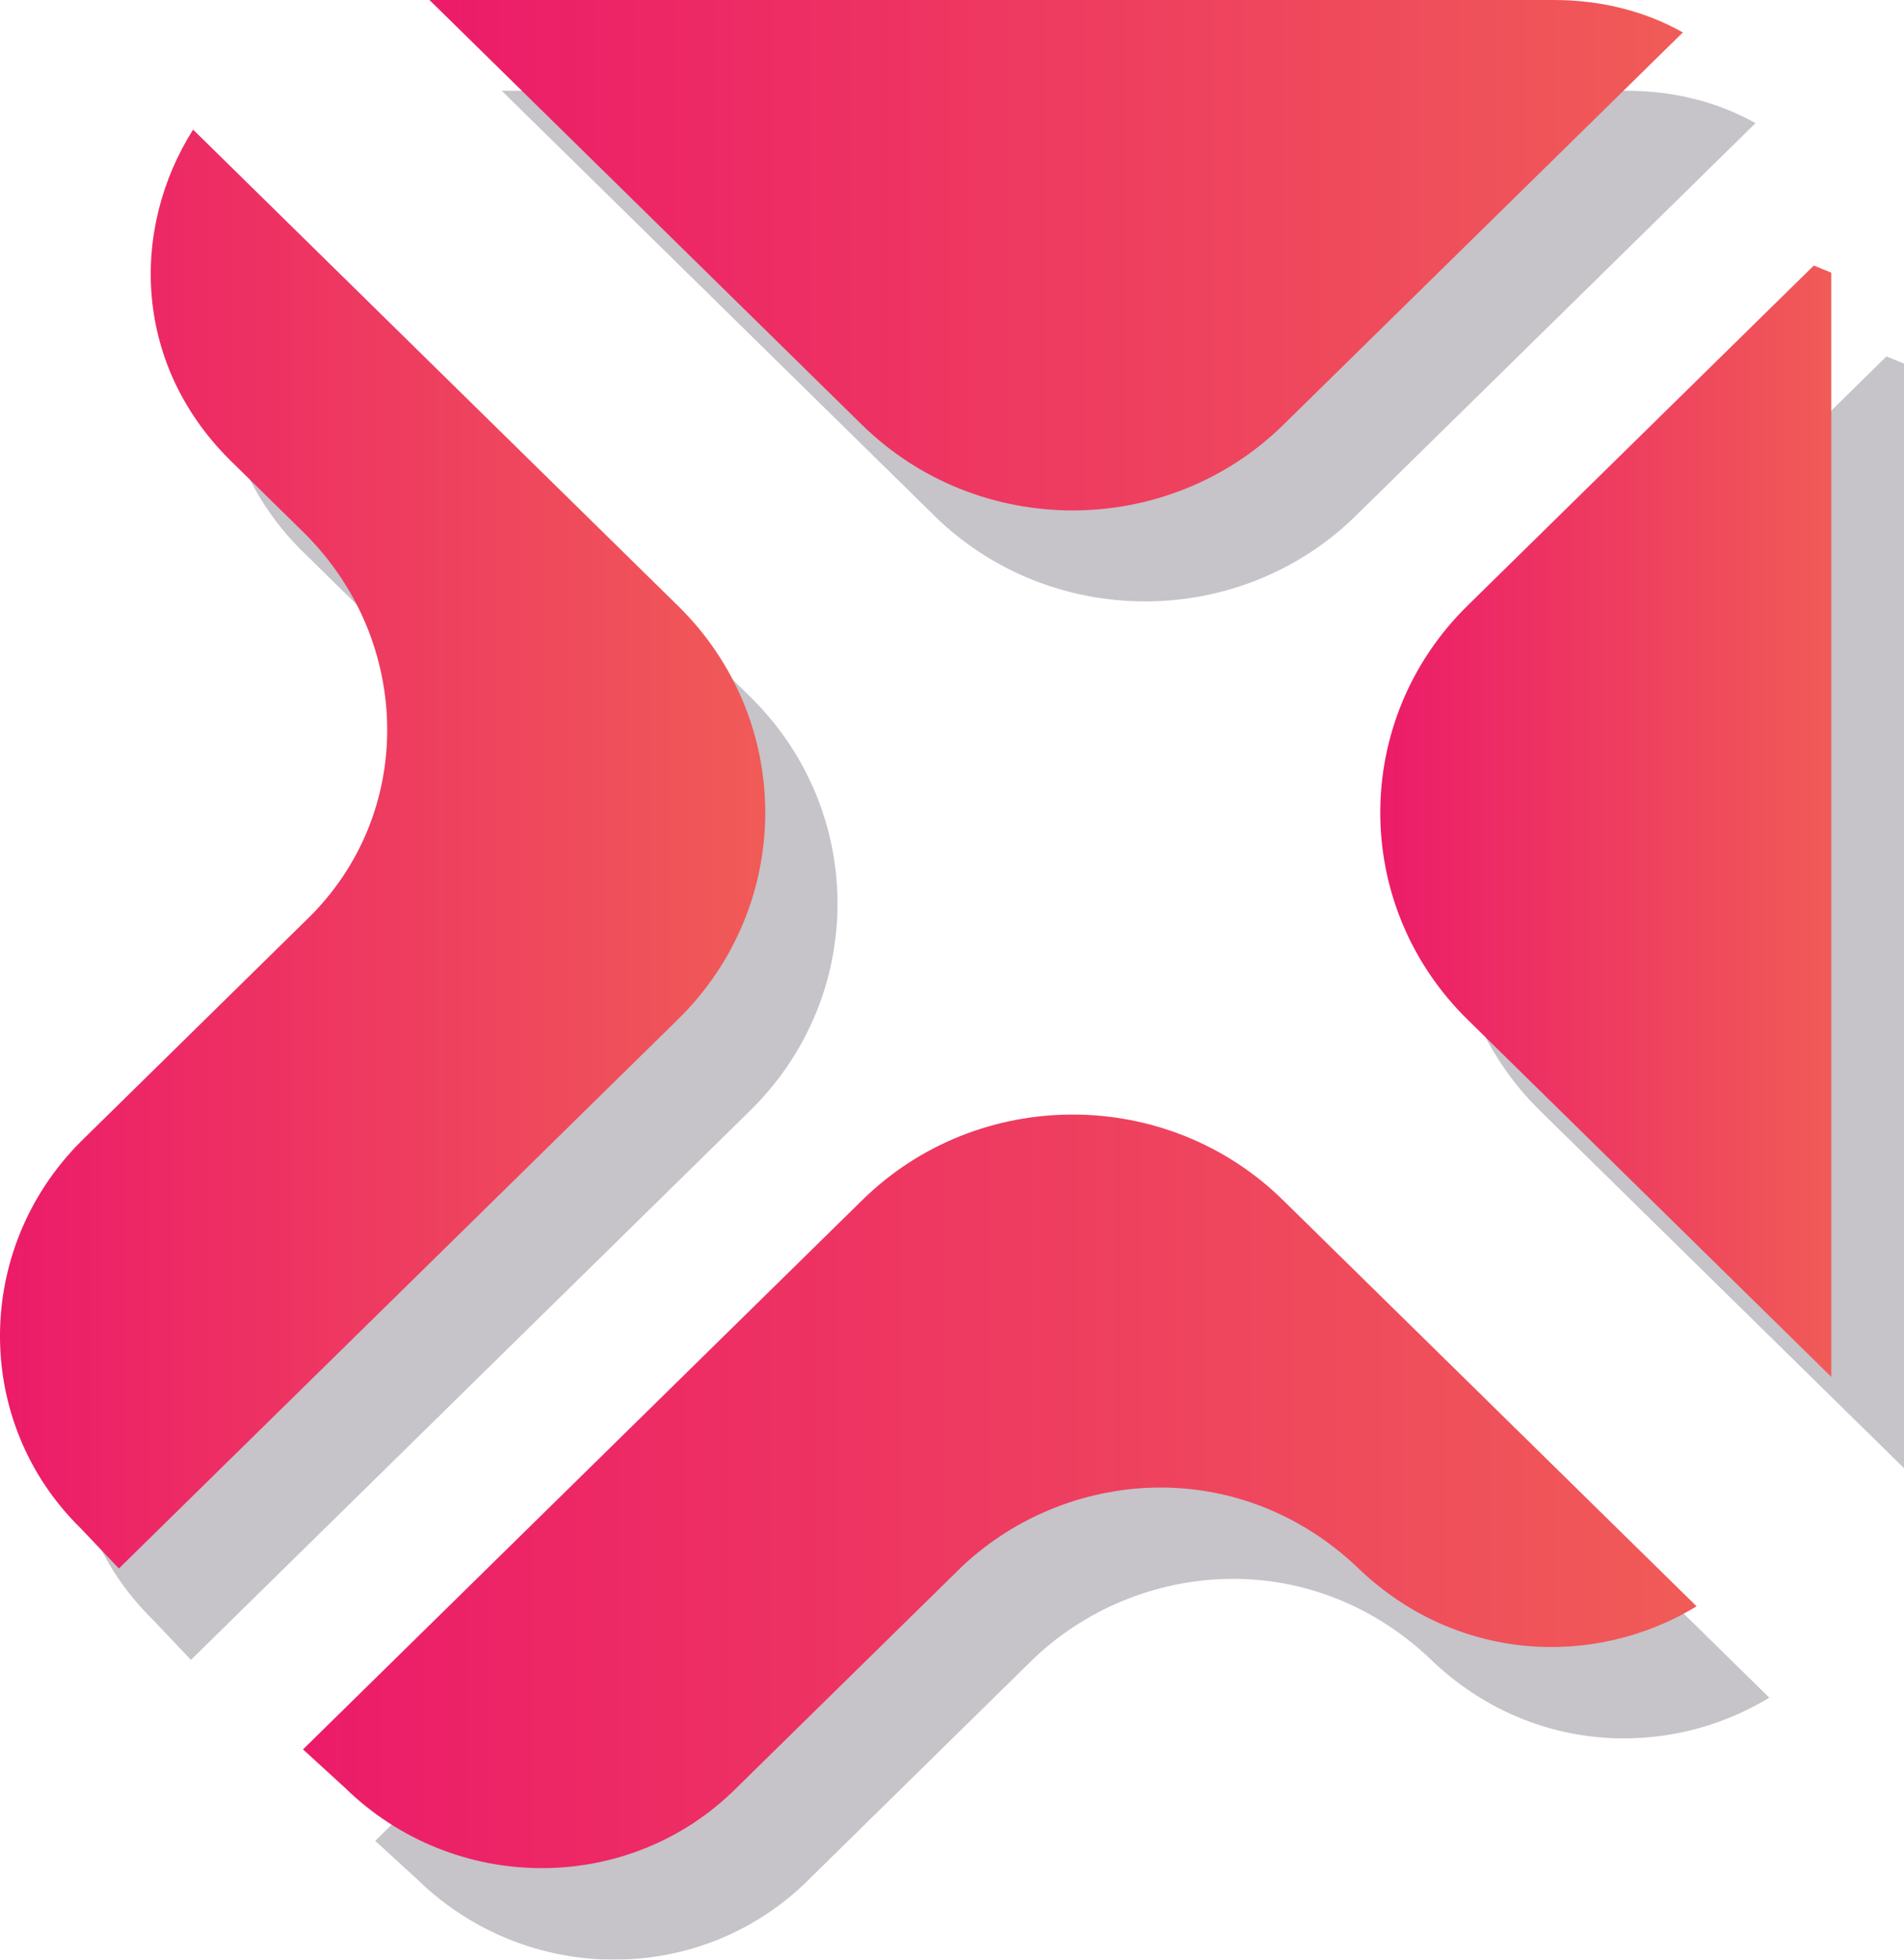 <svg width="34" height="35" viewBox="0 0 34 35" fill="none" xmlns="http://www.w3.org/2000/svg">
<g opacity="0.25">
<path d="M16.683 9.209L8.959 1.621H29.041C29.875 1.621 30.661 1.814 31.349 2.199L24.214 9.209C22.134 11.252 18.762 11.252 16.682 9.209H16.683Z" fill="#1D1029"/>
<path d="M3.41 29.646L2.723 28.922C0.808 27.041 0.808 23.954 2.723 22.024L6.749 18.069C8.713 16.188 8.664 13.101 6.749 11.171L5.472 9.916C3.655 8.18 3.606 5.72 4.736 3.936L13.398 12.446C15.475 14.485 15.475 17.793 13.398 19.833L3.41 29.646Z" fill="#1D1029"/>
<path d="M34 26.222L27.503 19.84C25.424 17.797 25.424 14.484 27.503 12.441L33.687 6.366C33.838 6.428 33.849 6.433 34 6.494V26.222V26.222Z" fill="#1D1029"/>
<path d="M7.436 33.553L6.7 32.878L16.688 23.065C18.765 21.025 22.131 21.025 24.208 23.065L31.594 30.321C29.777 31.43 27.273 31.334 25.506 29.597C24.524 28.681 23.296 28.199 22.02 28.199C20.744 28.199 19.467 28.681 18.485 29.597L14.459 33.553C12.544 35.483 9.401 35.483 7.437 33.553H7.436Z" fill="#1D1029"/>
</g>
<path d="M22.919 7.585L30.051 0.579C29.364 0.193 28.578 0 27.744 0H7.669L15.39 7.585C17.469 9.627 20.84 9.627 22.919 7.585Z" fill="url(#paint0_linear_54820_56497)"/>
<path d="M12.108 10.822L3.448 2.315C2.319 4.099 2.368 6.558 4.184 8.293L5.46 9.547C7.375 11.476 7.423 14.562 5.46 16.442L1.436 20.396C-0.479 22.324 -0.479 25.41 1.436 27.291L2.123 28.014L12.108 18.205C14.184 16.166 14.184 12.86 12.108 10.821V10.822Z" fill="url(#paint1_linear_54820_56497)"/>
<path d="M32.389 4.743L26.207 10.816C24.128 12.858 24.128 16.169 26.207 18.211L32.701 24.591V4.87C32.55 4.808 32.539 4.804 32.389 4.742V4.743Z" fill="url(#paint2_linear_54820_56497)"/>
<path d="M15.396 21.436L5.411 31.245L6.148 31.919C8.111 33.848 11.252 33.848 13.166 31.919L17.191 27.966C18.172 27.05 19.449 26.568 20.725 26.568C22.002 26.568 23.229 27.05 24.21 27.966C25.977 29.701 28.48 29.798 30.296 28.689L22.912 21.436C20.836 19.396 17.471 19.397 15.396 21.436H15.396Z" fill="url(#paint3_linear_54820_56497)"/>
<defs>
<linearGradient id="paint0_linear_54820_56497" x1="7.669" y1="4.559" x2="30.051" y2="4.559" gradientUnits="userSpaceOnUse">
<stop stop-color="#EC1B69"/>
<stop offset="1" stop-color="#F05B57"/>
</linearGradient>
<linearGradient id="paint1_linear_54820_56497" x1="-0" y1="15.164" x2="13.664" y2="15.164" gradientUnits="userSpaceOnUse">
<stop stop-color="#EC1B69"/>
<stop offset="1" stop-color="#F05B57"/>
</linearGradient>
<linearGradient id="paint2_linear_54820_56497" x1="24.648" y1="14.667" x2="32.702" y2="14.667" gradientUnits="userSpaceOnUse">
<stop stop-color="#EC1B69"/>
<stop offset="1" stop-color="#F05B57"/>
</linearGradient>
<linearGradient id="paint3_linear_54820_56497" x1="5.411" y1="26.636" x2="30.296" y2="26.636" gradientUnits="userSpaceOnUse">
<stop stop-color="#EC1B69"/>
<stop offset="1" stop-color="#F05B57"/>
</linearGradient>
</defs>
</svg>
